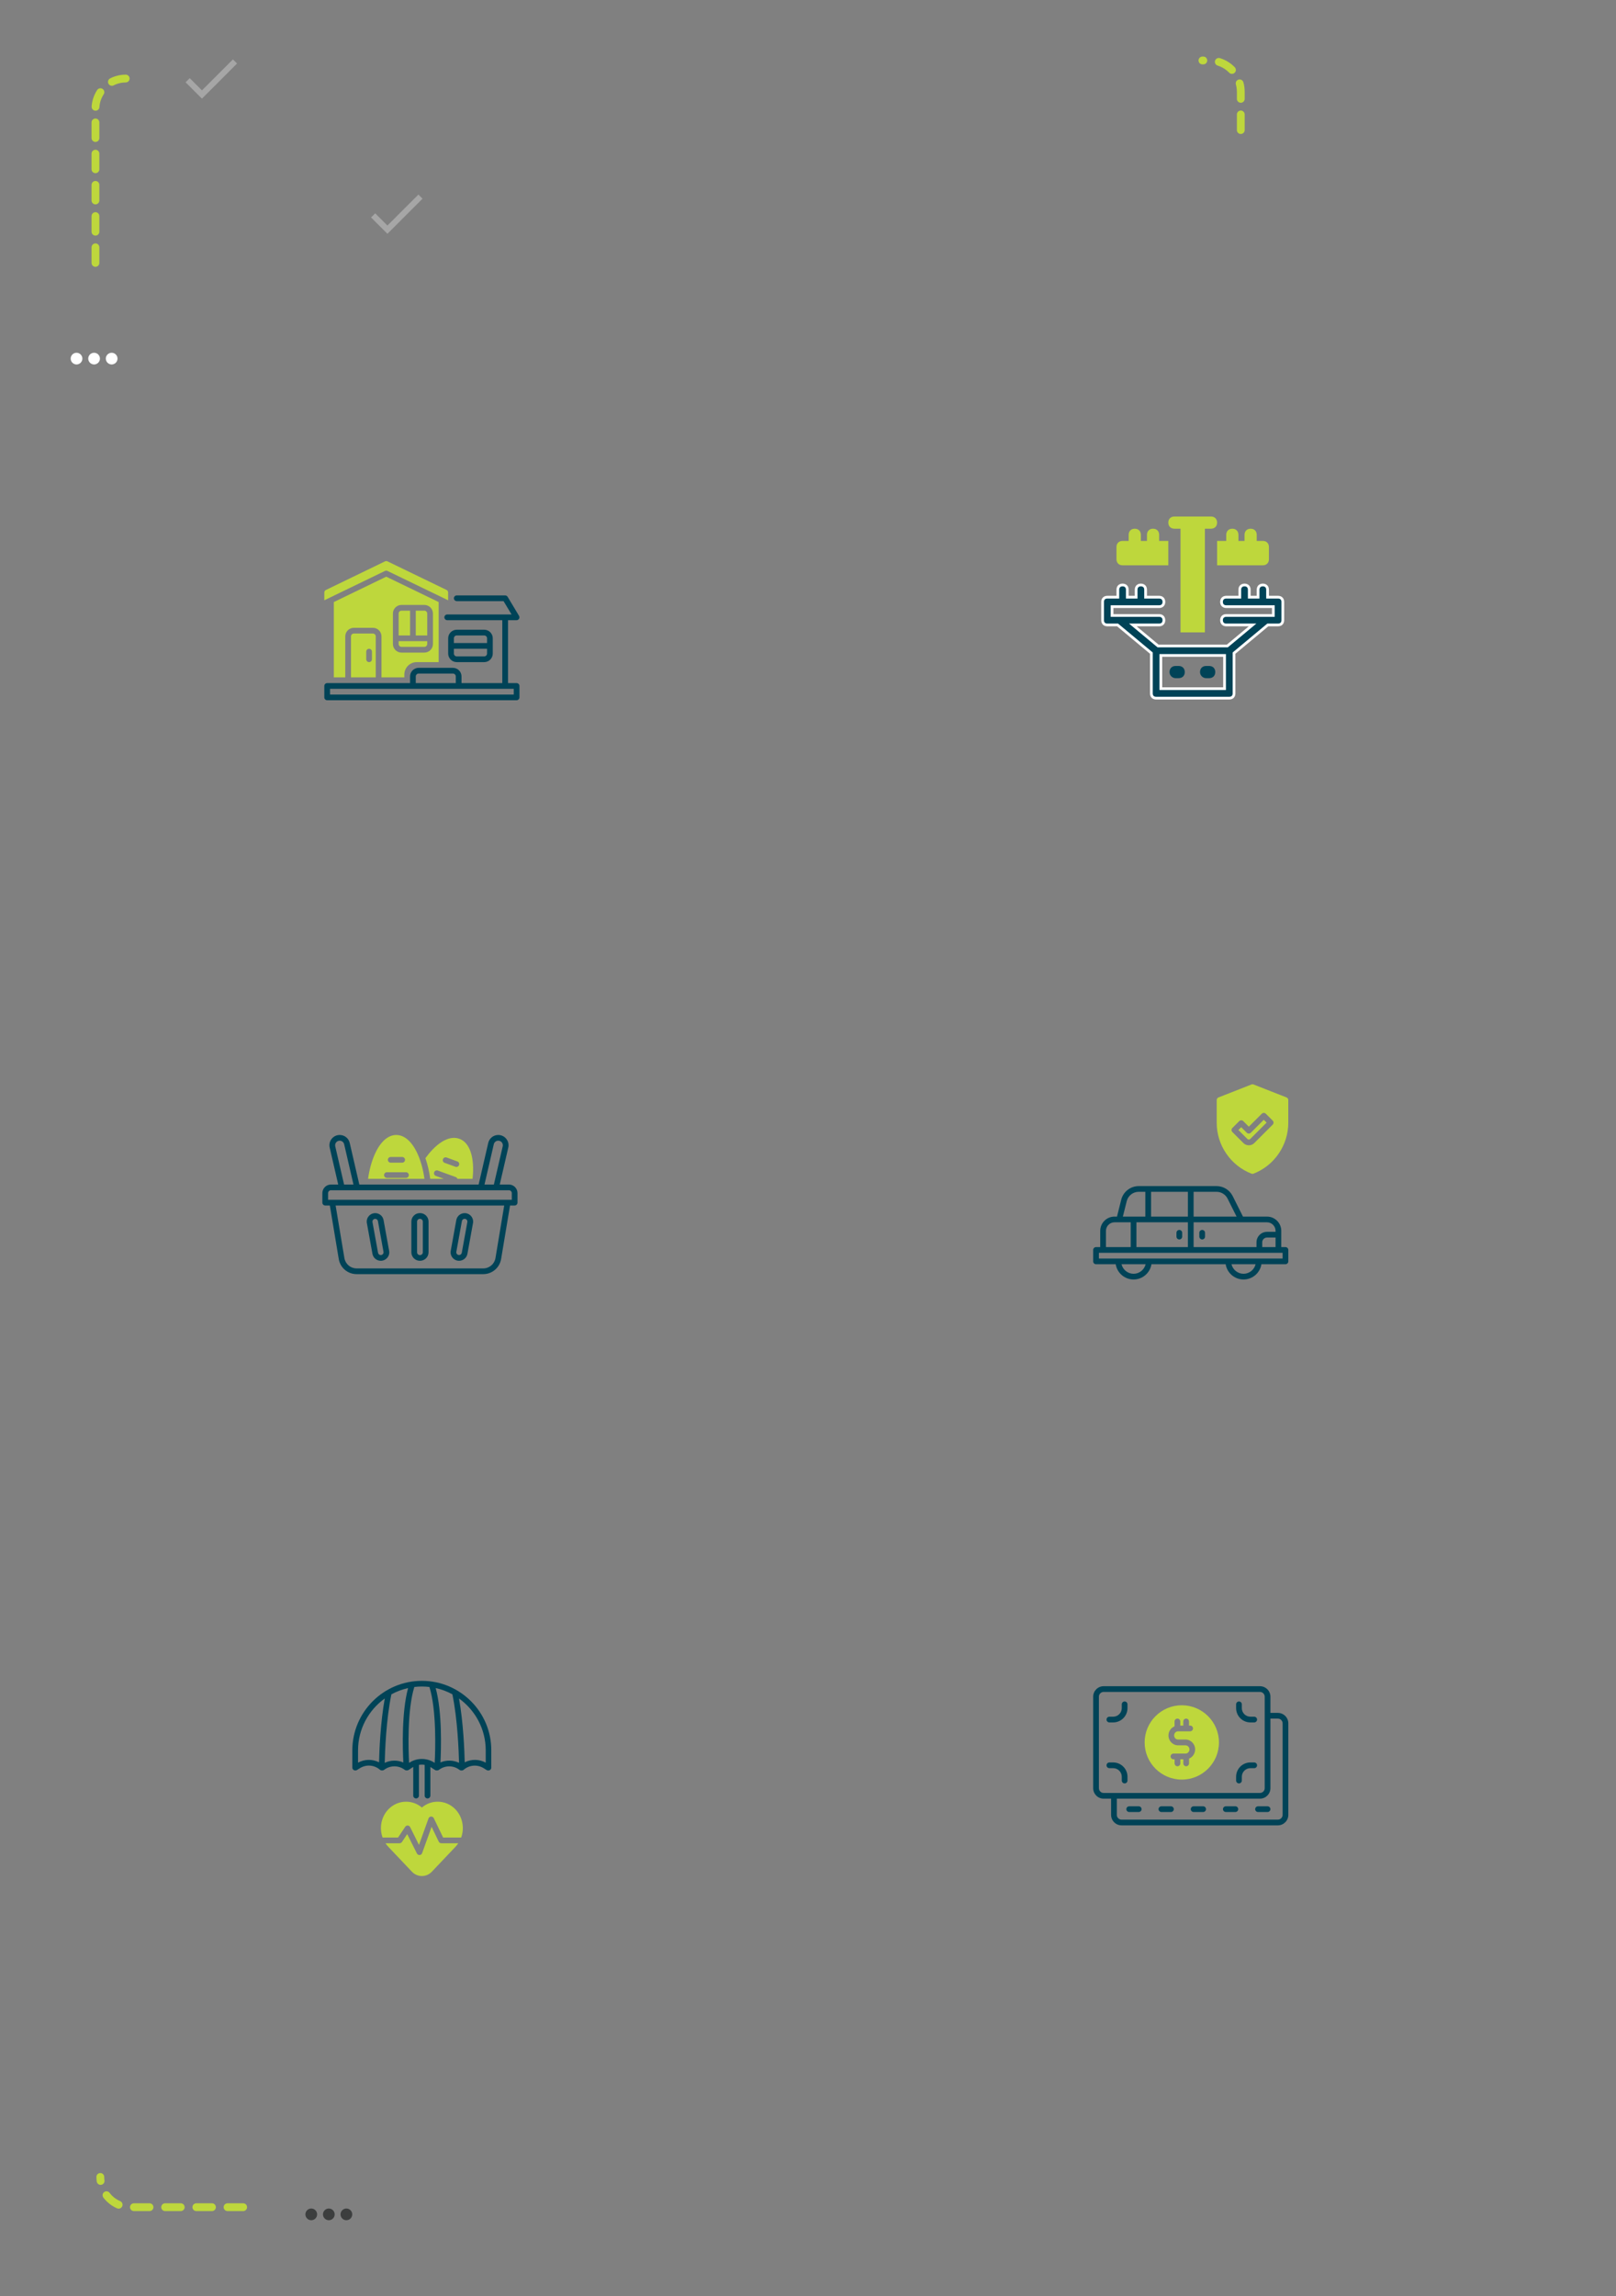 <svg width="321" height="456" viewBox="0 0 321 456" fill="none" xmlns="http://www.w3.org/2000/svg">
<rect x="0" y="0" width="321" height="456" fill="#808080" stroke="none"/>
<path d="M48.302 438.311L25.934 438.311C22.616 438.311 19.926 435.621 19.926 432.303V432.303" stroke="#BED73C" stroke-width="1.551" stroke-linecap="round" stroke-linejoin="round" stroke-dasharray="3.1 3.1"/>
<path d="M18.96 52.211L18.96 21.605C18.96 18.287 21.65 15.598 24.968 15.598V15.598" stroke="#BED73C" stroke-width="1.551" stroke-linecap="round" stroke-linejoin="round" stroke-dasharray="3.1 3.1"/>
<path d="M246.469 25.831V18.211C246.469 14.786 243.692 12.009 240.267 12.009H238.852" stroke="#BED73C" stroke-width="1.551" stroke-linecap="round" stroke-linejoin="round" stroke-dasharray="3.1 3.1"/>
<g opacity="0.3">
<path d="M40.114 17.945L37.689 15.521L36.863 16.34L40.114 19.591L47.091 12.613L46.271 11.793L40.114 17.945Z" fill="white"/>
<path d="M76.955 44.785L74.531 42.36L73.705 43.18L76.955 46.43L83.933 39.453L83.113 38.633L76.955 44.785Z" fill="white"/>
</g>
<path d="M61.828 438.575C61.188 438.575 60.665 439.098 60.665 439.738C60.665 440.378 61.188 440.901 61.828 440.901C62.468 440.901 62.991 440.378 62.991 439.738C62.991 439.098 62.468 438.575 61.828 438.575ZM68.805 438.575C68.166 438.575 67.642 439.098 67.642 439.738C67.642 440.378 68.166 440.901 68.805 440.901C69.445 440.901 69.968 440.378 69.968 439.738C69.968 439.098 69.445 438.575 68.805 438.575ZM65.317 438.575C64.677 438.575 64.154 439.098 64.154 439.738C64.154 440.378 64.677 440.901 65.317 440.901C65.956 440.901 66.48 440.378 66.48 439.738C66.48 439.098 65.956 438.575 65.317 438.575Z" fill="#3C3E3E"/>
<path d="M15.202 70.05C14.562 70.05 14.039 70.573 14.039 71.213C14.039 71.852 14.562 72.376 15.202 72.376C15.842 72.376 16.365 71.852 16.365 71.213C16.365 70.573 15.842 70.05 15.202 70.05ZM22.179 70.05C21.54 70.05 21.016 70.573 21.016 71.213C21.016 71.852 21.54 72.376 22.179 72.376C22.819 72.376 23.342 71.852 23.342 71.213C23.342 70.573 22.819 70.05 22.179 70.05ZM18.691 70.05C18.051 70.05 17.528 70.573 17.528 71.213C17.528 71.852 18.051 72.376 18.691 72.376C19.33 72.376 19.854 71.852 19.854 71.213C19.854 70.573 19.33 70.05 18.691 70.05Z" fill="white"/>
<g clip-path="url(#clip0_6286_135026)">
<path d="M96.18 131.488C97.119 131.488 97.883 130.723 97.883 129.784V126.756C97.883 125.817 97.119 125.052 96.18 125.052H90.729C89.79 125.052 89.025 125.817 89.025 126.756V129.784C89.025 130.723 89.79 131.488 90.729 131.488H96.18ZM90.729 126.188H96.18C96.49 126.188 96.748 126.445 96.748 126.756V127.702H90.161V126.756C90.161 126.445 90.418 126.188 90.729 126.188ZM90.161 129.784V128.838H96.748V129.784C96.748 130.095 96.49 130.352 96.18 130.352H90.729C90.418 130.352 90.161 130.095 90.161 129.784Z" fill="#004357"/>
<path d="M102.615 135.652H100.912V123.16H102.615C102.82 123.16 103.009 123.046 103.107 122.872C103.206 122.69 103.206 122.478 103.1 122.296L100.829 118.511C100.723 118.337 100.541 118.238 100.344 118.238H90.729C90.418 118.238 90.161 118.496 90.161 118.806C90.161 119.117 90.418 119.374 90.729 119.374H100.026L101.616 122.024H88.836C88.526 122.024 88.268 122.281 88.268 122.592C88.268 122.902 88.526 123.16 88.836 123.16H99.776V135.652H91.675V134.327C91.675 133.388 90.911 132.623 89.972 132.623H83.158C82.219 132.623 81.454 133.388 81.454 134.327V135.652H64.988C64.677 135.652 64.42 135.909 64.42 136.219V138.491C64.42 138.801 64.677 139.058 64.988 139.058H102.615C102.926 139.058 103.183 138.801 103.183 138.491V136.219C103.183 135.909 102.926 135.652 102.615 135.652ZM82.59 134.327C82.59 134.016 82.848 133.759 83.158 133.759H89.972C90.282 133.759 90.54 134.016 90.54 134.327V135.652H82.59V134.327ZM102.048 137.923H65.556V136.787H102.048V137.923Z" fill="#004357"/>
<path d="M88.707 117.156L76.972 111.478C76.814 111.402 76.632 111.402 76.48 111.478L64.746 117.156C64.541 117.254 64.42 117.451 64.42 117.671V119.208L76.473 113.378C76.632 113.302 76.814 113.302 76.965 113.378L89.018 119.208V117.671C89.025 117.451 88.904 117.254 88.707 117.156Z" fill="#BED73C"/>
<path d="M81.455 121.267H79.751C79.441 121.267 79.184 121.524 79.184 121.835V126.188H81.455V121.267Z" fill="#BED73C"/>
<path d="M66.312 119.556V134.516H68.584V126.377C68.584 125.438 69.348 124.674 70.287 124.674H74.073C75.011 124.674 75.776 125.438 75.776 126.377V134.516H80.319V133.948C80.319 132.593 81.424 131.488 82.779 131.488H87.133V119.556L76.722 114.521L66.312 119.556ZM78.047 121.835C78.047 120.896 78.812 120.131 79.751 120.131H84.293C85.232 120.131 85.997 120.896 85.997 121.835V127.891C85.997 128.83 85.232 129.595 84.293 129.595H79.751C78.812 129.595 78.047 128.83 78.047 127.891V121.835Z" fill="#BED73C"/>
<path d="M84.861 121.835C84.861 121.524 84.604 121.267 84.293 121.267H82.59V126.188H84.861V121.835Z" fill="#BED73C"/>
<path d="M79.751 128.459H84.294C84.604 128.459 84.862 128.202 84.862 127.891V127.323H79.184V127.891C79.184 128.202 79.441 128.459 79.751 128.459Z" fill="#BED73C"/>
<path d="M74.073 125.809H70.287C69.977 125.809 69.72 126.067 69.72 126.377V134.516H74.641V126.377C74.641 126.067 74.383 125.809 74.073 125.809ZM73.884 130.92C73.884 131.23 73.626 131.488 73.316 131.488C73.005 131.488 72.748 131.23 72.748 130.92V129.406C72.748 129.095 73.005 128.838 73.316 128.838C73.626 128.838 73.884 129.095 73.884 129.406V130.92Z" fill="#BED73C"/>
</g>
<path d="M251.787 118.319V118.59H252.058H253.875C254.177 118.59 254.407 118.69 254.562 118.844C254.716 118.998 254.815 119.229 254.815 119.53V123.164C254.815 123.466 254.716 123.696 254.562 123.851C254.407 124.005 254.177 124.104 253.875 124.104H251.937H251.839L251.763 124.167L245.222 129.618L245.124 129.7V129.827V137.701C245.124 138.002 245.025 138.233 244.871 138.387C244.717 138.541 244.486 138.641 244.184 138.641H229.648C229.347 138.641 229.116 138.541 228.962 138.387C228.808 138.233 228.708 138.002 228.708 137.701V129.827V129.7L228.611 129.618L222.069 124.167L221.994 124.104H221.896H219.957C219.656 124.104 219.425 124.005 219.271 123.851C219.117 123.696 219.017 123.466 219.017 123.164V119.53C219.017 119.229 219.117 118.998 219.271 118.844C219.425 118.69 219.656 118.59 219.957 118.59H221.774H222.046V118.319V117.108C222.046 116.806 222.145 116.575 222.299 116.421C222.454 116.267 222.684 116.168 222.986 116.168C223.288 116.168 223.518 116.267 223.672 116.421C223.826 116.575 223.926 116.806 223.926 117.108V118.319V118.59H224.197H225.409H225.68V118.319V117.108C225.68 116.806 225.779 116.575 225.934 116.421C226.088 116.267 226.318 116.168 226.62 116.168C226.922 116.168 227.152 116.267 227.306 116.421C227.46 116.575 227.56 116.806 227.56 117.108V118.319V118.59H227.831H230.254C230.556 118.59 230.786 118.69 230.94 118.844C231.095 118.998 231.194 119.229 231.194 119.53C231.194 119.832 231.095 120.062 230.94 120.217C230.786 120.371 230.556 120.47 230.254 120.47H221.169H220.897V120.742V121.953V122.224H221.169H230.254C230.556 122.224 230.786 122.324 230.94 122.478C231.095 122.632 231.194 122.863 231.194 123.164C231.194 123.466 231.095 123.696 230.94 123.851C230.786 124.005 230.556 124.104 230.254 124.104H225.772H225.022L225.598 124.584L229.959 128.218L230.035 128.281H230.133H243.7H243.798L243.874 128.218L248.234 124.584L248.81 124.104H248.061H243.579C243.277 124.104 243.047 124.005 242.892 123.851C242.738 123.696 242.639 123.466 242.639 123.164C242.639 122.863 242.738 122.632 242.892 122.478C243.047 122.324 243.277 122.224 243.579 122.224H252.664H252.935V121.953V120.742V120.47H252.664H243.579C243.277 120.47 243.047 120.371 242.892 120.217C242.738 120.062 242.639 119.832 242.639 119.53C242.639 119.229 242.738 118.998 242.892 118.844C243.047 118.69 243.277 118.59 243.579 118.59H246.001H246.273V118.319V117.108C246.273 116.806 246.372 116.575 246.526 116.421C246.681 116.267 246.911 116.168 247.213 116.168C247.515 116.168 247.745 116.267 247.899 116.421C248.053 116.575 248.153 116.806 248.153 117.108V118.319V118.59H248.424H249.636H249.907V118.319V117.108C249.907 116.806 250.006 116.575 250.161 116.421C250.315 116.267 250.545 116.168 250.847 116.168C251.149 116.168 251.379 116.267 251.533 116.421C251.688 116.575 251.787 116.806 251.787 117.108V118.319ZM242.973 136.761H243.244V136.489V130.432V130.161H242.973H230.86H230.588V130.432V136.489V136.761H230.86H242.973Z" fill="#004357" stroke="white" stroke-width="0.543"/>
<path d="M233.525 134.672H234.131C234.857 134.672 235.342 134.188 235.342 133.461C235.342 132.734 234.857 132.25 234.131 132.25H233.525C232.798 132.25 232.313 132.734 232.313 133.461C232.313 134.188 232.919 134.672 233.525 134.672Z" fill="#004357"/>
<path d="M239.581 134.672H240.187C240.914 134.672 241.398 134.188 241.398 133.461C241.398 132.734 240.914 132.25 240.187 132.25H239.581C238.855 132.25 238.37 132.734 238.37 133.461C238.37 134.188 238.976 134.672 239.581 134.672Z" fill="#004357"/>
<path d="M240.551 102.572H233.283C232.556 102.572 232.071 103.056 232.071 103.783C232.071 104.51 232.556 104.994 233.283 104.994H234.494V125.587H239.339V104.994H240.551C241.278 104.994 241.762 104.51 241.762 103.783C241.762 103.056 241.278 102.572 240.551 102.572Z" fill="#BED73C"/>
<path d="M250.847 107.417H249.635V106.206C249.635 105.479 249.151 104.994 248.424 104.994C247.697 104.994 247.213 105.479 247.213 106.206V107.417H246.001V106.206C246.001 105.479 245.517 104.994 244.79 104.994C244.063 104.994 243.579 105.479 243.579 106.206V107.417H241.762V112.262H250.847C251.574 112.262 252.058 111.778 252.058 111.051V108.628C252.058 107.902 251.574 107.417 250.847 107.417Z" fill="#BED73C"/>
<path d="M229.043 104.994C228.316 104.994 227.831 105.479 227.831 106.206V107.417H226.62V106.206C226.62 105.479 226.135 104.994 225.408 104.994C224.682 104.994 224.197 105.479 224.197 106.206V107.417H222.986C222.259 107.417 221.774 107.902 221.774 108.628V111.051C221.774 111.778 222.259 112.262 222.986 112.262H232.071V107.417H230.254V106.206C230.254 105.479 229.769 104.994 229.043 104.994Z" fill="#BED73C"/>
<g clip-path="url(#clip1_6286_135026)">
<path d="M101.093 235.23H99.268L100.964 227.894C101.108 227.281 100.964 226.652 100.571 226.16C100.184 225.668 99.602 225.388 98.973 225.388C98.019 225.388 97.194 226.039 96.982 226.97L95.074 235.23H71.377L69.469 226.97C69.257 226.039 68.432 225.388 67.478 225.388C66.85 225.388 66.267 225.668 65.88 226.16C65.487 226.652 65.35 227.281 65.487 227.894L67.183 235.23H65.737C64.798 235.23 64.033 235.995 64.033 236.934V238.826C64.033 239.137 64.291 239.394 64.601 239.394H65.517L67.289 250.016C67.576 251.758 69.068 253.022 70.84 253.022H95.99C97.754 253.022 99.246 251.758 99.541 250.016L101.313 239.394H102.229C102.539 239.394 102.796 239.137 102.796 238.826V236.934C102.796 235.995 102.032 235.23 101.093 235.23ZM98.087 227.228C98.186 226.811 98.549 226.524 98.973 226.524C99.253 226.524 99.511 226.645 99.685 226.864C99.859 227.084 99.919 227.364 99.859 227.637L98.102 235.23H96.24L98.087 227.228ZM66.592 227.637C66.532 227.364 66.592 227.084 66.766 226.864C66.94 226.645 67.198 226.524 67.478 226.524C67.902 226.524 68.265 226.811 68.364 227.228L70.211 235.23H68.349L66.592 227.637ZM98.42 249.827C98.224 251.016 97.201 251.886 95.99 251.886H70.84C69.628 251.886 68.614 251.023 68.409 249.827L66.668 239.394H100.154L98.42 249.827ZM101.661 238.259H65.169V236.934C65.169 236.623 65.426 236.366 65.737 236.366H101.093C101.403 236.366 101.661 236.623 101.661 236.934V238.259Z" fill="#004357"/>
<path d="M83.399 250.372H83.437C84.368 250.372 85.125 249.615 85.125 248.684V242.589C85.125 241.658 84.368 240.901 83.437 240.901H83.399C82.468 240.901 81.711 241.658 81.711 242.589V248.684C81.711 249.615 82.468 250.372 83.399 250.372ZM82.847 242.597C82.847 242.294 83.096 242.044 83.399 242.044H83.437C83.74 242.044 83.99 242.294 83.99 242.597V248.691C83.99 248.994 83.74 249.244 83.437 249.244H83.399C83.096 249.244 82.847 248.994 82.847 248.691V242.597Z" fill="#004357"/>
<path d="M73.981 248.987C74.125 249.789 74.822 250.372 75.639 250.372C76.139 250.372 76.609 250.153 76.934 249.766C77.26 249.38 77.388 248.881 77.297 248.389L76.192 242.294C76.048 241.491 75.352 240.908 74.534 240.908C74.034 240.908 73.565 241.128 73.24 241.514C72.914 241.9 72.785 242.4 72.876 242.892L73.981 248.987ZM74.11 242.241C74.171 242.165 74.307 242.044 74.534 242.044C74.799 242.044 75.026 242.233 75.072 242.498L76.177 248.593C76.215 248.813 76.116 248.972 76.056 249.04C75.995 249.115 75.859 249.236 75.632 249.236C75.367 249.236 75.14 249.047 75.094 248.782L73.989 242.688C73.951 242.468 74.05 242.317 74.11 242.241Z" fill="#004357"/>
<path d="M91.191 250.372C92.008 250.372 92.705 249.789 92.849 248.987L93.954 242.892C94.045 242.4 93.909 241.893 93.591 241.514C93.273 241.136 92.796 240.908 92.296 240.908C91.478 240.908 90.782 241.491 90.638 242.294L89.532 248.389C89.442 248.881 89.578 249.388 89.896 249.766C90.214 250.145 90.691 250.372 91.191 250.372ZM90.645 248.585L91.751 242.491C91.796 242.226 92.023 242.037 92.288 242.037C92.516 242.037 92.652 242.158 92.712 242.233C92.773 242.309 92.871 242.46 92.833 242.68L91.728 248.775C91.683 249.04 91.456 249.229 91.191 249.229C90.963 249.229 90.827 249.108 90.767 249.032C90.706 248.964 90.608 248.813 90.645 248.585Z" fill="#004357"/>
<path d="M82.983 229.219C81.885 226.751 80.371 225.388 78.713 225.388C77.055 225.388 75.541 226.751 74.443 229.219C73.822 230.612 73.368 232.278 73.11 234.095H84.315C84.058 232.278 83.604 230.612 82.983 229.219ZM77.615 229.757H79.886C80.197 229.757 80.454 230.014 80.454 230.325C80.454 230.635 80.197 230.892 79.886 230.892H77.615C77.305 230.892 77.047 230.635 77.047 230.325C77.047 230.014 77.297 229.757 77.615 229.757ZM80.643 233.921H76.858C76.548 233.921 76.29 233.663 76.29 233.353C76.29 233.043 76.548 232.785 76.858 232.785H80.643C80.954 232.785 81.211 233.043 81.211 233.353C81.211 233.663 80.954 233.921 80.643 233.921Z" fill="#BED73C"/>
<path d="M86.579 233.519C86.284 233.413 86.133 233.088 86.239 232.793C86.345 232.497 86.67 232.346 86.965 232.452L90.524 233.747C90.69 233.807 90.811 233.936 90.865 234.095H93.87C93.976 233.08 94.006 232.104 93.946 231.203C93.757 228.507 92.803 226.706 91.243 226.145C89.691 225.577 87.806 226.335 85.928 228.28C85.436 228.788 84.967 229.363 84.505 229.991C84.936 231.233 85.262 232.618 85.459 234.095H88.154L86.579 233.519ZM87.987 230.203C88.094 229.908 88.419 229.757 88.714 229.863L90.849 230.642C91.145 230.748 91.296 231.074 91.19 231.369C91.107 231.596 90.887 231.74 90.66 231.74C90.592 231.74 90.531 231.733 90.463 231.702L88.328 230.923C88.033 230.824 87.882 230.499 87.987 230.203Z" fill="#BED73C"/>
</g>
<g clip-path="url(#clip2_6286_135026)">
<path d="M255.343 247.651H254.51V244.434C254.51 242.867 253.238 241.595 251.671 241.595H246.901L244.865 237.529C244.251 236.303 243.017 235.538 241.647 235.538H226.202C224.552 235.538 223.113 236.658 222.712 238.263L221.879 241.595H221.387C219.82 241.595 218.548 242.867 218.548 244.434V247.651H217.715C217.405 247.651 217.147 247.909 217.147 248.219V250.49C217.147 250.801 217.405 251.058 217.715 251.058H221.622C221.894 252.769 223.386 254.087 225.173 254.087C226.959 254.087 228.451 252.769 228.723 251.058H243.464C243.737 252.769 245.228 254.087 247.015 254.087C248.802 254.087 250.293 252.769 250.566 251.058H255.343C255.653 251.058 255.911 250.801 255.911 250.49V248.219C255.911 247.909 255.653 247.651 255.343 247.651ZM250.725 247.651V246.705C250.725 246.183 251.149 245.759 251.671 245.759H253.374V247.651H250.725ZM253.374 244.434V244.623H251.671C250.52 244.623 249.589 245.554 249.589 246.705V247.651H237.097V242.73H251.671C252.61 242.73 253.374 243.495 253.374 244.434ZM235.961 242.73V247.651H225.74V242.73H235.961ZM228.648 241.595V236.673H235.961V241.595H228.648ZM243.85 238.036L245.629 241.595H237.097V236.673H241.647C242.586 236.673 243.426 237.196 243.85 238.036ZM223.81 238.536C224.082 237.438 225.067 236.673 226.195 236.673H227.505V241.595H223.045L223.81 238.536ZM219.684 244.434C219.684 243.495 220.448 242.73 221.387 242.73H224.605V247.651H219.684V244.434ZM225.173 252.951C224.014 252.951 223.038 252.141 222.78 251.058H227.565C227.308 252.141 226.331 252.951 225.173 252.951ZM247.015 252.951C245.856 252.951 244.88 252.141 244.622 251.058H249.407C249.15 252.141 248.173 252.951 247.015 252.951ZM254.775 249.923H218.283V248.787H254.775V249.923Z" fill="#004357"/>
<path d="M238.8 246.137C239.111 246.137 239.368 245.88 239.368 245.569V244.812C239.368 244.502 239.111 244.244 238.8 244.244C238.49 244.244 238.232 244.502 238.232 244.812V245.569C238.232 245.88 238.49 246.137 238.8 246.137Z" fill="#004357"/>
<path d="M234.258 246.137C234.569 246.137 234.826 245.88 234.826 245.569V244.812C234.826 244.502 234.569 244.244 234.258 244.244C233.948 244.244 233.69 244.502 233.69 244.812V245.569C233.69 245.88 233.948 246.137 234.258 246.137Z" fill="#004357"/>
<path d="M248.46 224.947C248.241 225.166 247.877 225.166 247.658 224.947L246.552 223.842L245.992 224.402L247.779 226.189C247.855 226.264 247.953 226.302 248.059 226.302C248.165 226.302 248.263 226.264 248.339 226.189L251.595 222.933L251.034 222.373L248.46 224.947Z" fill="#BED73C"/>
<path d="M255.547 217.929L249.006 215.362C248.869 215.309 248.726 215.309 248.589 215.362L242.048 217.929C241.828 218.012 241.685 218.224 241.685 218.459V222.948C241.685 225.144 242.336 227.264 243.577 229.073C244.811 230.89 246.545 232.268 248.589 233.071C248.657 233.094 248.726 233.109 248.794 233.109C248.862 233.109 248.938 233.094 248.998 233.071C251.042 232.268 252.776 230.89 254.01 229.073C255.244 227.256 255.903 225.144 255.903 222.948V218.459C255.91 218.224 255.767 218.02 255.547 217.929ZM252.806 223.335L249.15 226.991C248.862 227.279 248.476 227.438 248.067 227.438C247.658 227.438 247.272 227.279 246.984 226.991L244.796 224.803C244.69 224.697 244.63 224.554 244.63 224.402C244.63 224.251 244.69 224.107 244.796 224.001L246.159 222.638C246.379 222.418 246.742 222.418 246.962 222.638L248.067 223.743L250.641 221.169C250.861 220.95 251.224 220.95 251.444 221.169L252.806 222.532C252.912 222.638 252.973 222.782 252.973 222.933C252.973 223.085 252.912 223.229 252.806 223.335Z" fill="#BED73C"/>
</g>
<g clip-path="url(#clip3_6286_135026)">
<path d="M83.802 333.787C76.186 333.787 69.985 339.988 69.985 347.604V351.011C69.985 351.322 70.243 351.579 70.553 351.579H70.621C70.727 351.579 70.833 351.549 70.924 351.488L71.477 351.14C72.726 350.353 74.323 350.466 75.444 351.42L75.467 351.443C75.573 351.534 75.701 351.579 75.838 351.579H75.951C76.065 351.579 76.178 351.541 76.269 351.481L76.451 351.352C77.655 350.534 79.237 350.572 80.388 351.458C80.486 351.534 80.607 351.571 80.736 351.571H80.857C80.963 351.571 81.077 351.541 81.168 351.481L81.97 350.958C82.008 350.936 82.046 350.913 82.084 350.89V356.576C82.084 356.886 82.341 357.144 82.651 357.144C82.962 357.144 83.219 356.886 83.219 356.576V350.474C83.598 350.413 83.977 350.413 84.355 350.474V356.576C84.355 356.886 84.612 357.144 84.923 357.144C85.233 357.144 85.491 356.886 85.491 356.576V350.898C85.528 350.92 85.566 350.943 85.604 350.966L86.407 351.488C86.498 351.549 86.604 351.579 86.717 351.579H86.838C86.959 351.579 87.088 351.541 87.186 351.466C88.345 350.58 89.927 350.534 91.123 351.36L91.305 351.488C91.396 351.556 91.51 351.587 91.623 351.587H91.737C91.873 351.587 92.002 351.541 92.108 351.45L92.13 351.428C93.258 350.474 94.848 350.36 96.097 351.148L96.65 351.496C96.741 351.556 96.847 351.587 96.953 351.587H97.021C97.332 351.587 97.589 351.329 97.589 351.019V347.612C97.619 339.988 91.419 333.787 83.802 333.787ZM71.121 350.035V347.604C71.121 343.357 73.218 339.594 76.428 337.293C75.565 342.078 75.346 347.68 75.293 349.966C73.99 349.308 72.431 349.315 71.121 350.035ZM76.421 350.072C76.474 347.718 76.708 341.426 77.746 336.467C78.775 335.907 79.888 335.483 81.062 335.226C79.759 340.003 79.979 347.271 80.115 349.997C78.934 349.489 77.594 349.512 76.421 350.072ZM83.802 349.3C82.954 349.3 82.106 349.535 81.365 350.012L81.258 350.08C81.122 347.453 80.865 339.609 82.303 335.006C82.795 334.946 83.295 334.915 83.802 334.915C84.31 334.915 84.809 334.946 85.301 335.006C86.732 339.609 86.482 347.453 86.346 350.08L86.24 350.012C85.498 349.535 84.65 349.3 83.802 349.3ZM87.489 349.989C87.633 347.271 87.853 340.003 86.543 335.218C87.716 335.476 88.829 335.9 89.859 336.46C90.889 341.419 91.123 347.71 91.184 350.065C90.01 349.512 88.67 349.489 87.489 349.989ZM96.484 350.035C95.174 349.315 93.614 349.308 92.312 349.966C92.259 347.688 92.04 342.085 91.176 337.293C94.386 339.594 96.484 343.357 96.484 347.604V350.035Z" fill="#004357"/>
<path d="M90.488 359.331C89.541 358.332 88.285 357.787 86.937 357.787C85.779 357.787 84.688 358.196 83.803 358.945C82.917 358.196 81.819 357.787 80.668 357.787C79.328 357.787 78.064 358.339 77.118 359.331C75.694 360.838 75.316 363.033 75.997 364.903H79.071L80.494 362.768C80.608 362.602 80.797 362.503 81.001 362.519C81.206 362.534 81.388 362.655 81.471 362.837L83.227 366.372L85.12 361.11C85.196 360.898 85.4 360.747 85.627 360.739C85.854 360.732 86.066 360.853 86.165 361.057L88.02 364.903H91.608C92.282 363.033 91.911 360.838 90.488 359.331Z" fill="#BED73C"/>
<path d="M87.149 365.721L85.733 362.776L83.848 368.008C83.772 368.22 83.575 368.371 83.348 368.378C83.341 368.378 83.326 368.378 83.318 368.378C83.106 368.378 82.909 368.257 82.811 368.061L80.888 364.222L79.843 365.789C79.737 365.948 79.563 366.039 79.374 366.039H76.572C76.731 366.281 76.913 366.508 77.117 366.728L81.819 371.687C82.349 372.24 83.045 372.55 83.802 372.55C84.56 372.55 85.256 372.247 85.786 371.687L90.488 366.728C90.692 366.508 90.874 366.281 91.033 366.039H87.664C87.444 366.039 87.247 365.918 87.149 365.721Z" fill="#BED73C"/>
</g>
<g clip-path="url(#clip4_6286_135026)">
<path d="M253.83 340.152H252.353V336.935C252.353 335.784 251.422 334.853 250.271 334.853H219.23C218.08 334.853 217.148 335.784 217.148 336.935V355.105C217.148 356.256 218.08 357.187 219.23 357.187H220.707V360.404C220.707 361.555 221.638 362.486 222.789 362.486H253.83C254.98 362.486 255.912 361.555 255.912 360.404V342.234C255.912 341.083 254.98 340.152 253.83 340.152ZM218.284 355.105V336.935C218.284 336.412 218.708 335.988 219.23 335.988H250.271C250.794 335.988 251.218 336.412 251.218 336.935V355.105C251.218 355.627 250.794 356.051 250.271 356.051H219.23C218.708 356.051 218.284 355.627 218.284 355.105ZM254.776 360.404C254.776 360.927 254.352 361.351 253.83 361.351H222.789C222.266 361.351 221.842 360.927 221.842 360.404V357.187H250.271C251.422 357.187 252.353 356.256 252.353 355.105V341.288H253.83C254.352 341.288 254.776 341.712 254.776 342.234V360.404Z" fill="#004357"/>
<path d="M249.135 340.909H248.378C247.439 340.909 246.675 340.144 246.675 339.206V338.449C246.675 338.138 246.417 337.881 246.107 337.881C245.796 337.881 245.539 338.138 245.539 338.449V339.206C245.539 340.773 246.811 342.045 248.378 342.045H249.135C249.446 342.045 249.703 341.787 249.703 341.477C249.703 341.167 249.446 340.909 249.135 340.909Z" fill="#004357"/>
<path d="M249.135 349.994H248.378C246.811 349.994 245.539 351.266 245.539 352.833V353.59C245.539 353.901 245.796 354.158 246.107 354.158C246.417 354.158 246.675 353.901 246.675 353.59V352.833C246.675 351.895 247.439 351.13 248.378 351.13H249.135C249.446 351.13 249.703 350.872 249.703 350.562C249.703 350.252 249.446 349.994 249.135 349.994Z" fill="#004357"/>
<path d="M223.394 337.881C223.084 337.881 222.826 338.138 222.826 338.449V339.206C222.826 340.144 222.062 340.909 221.123 340.909H220.366C220.055 340.909 219.798 341.167 219.798 341.477C219.798 341.787 220.055 342.045 220.366 342.045H221.123C222.69 342.045 223.962 340.773 223.962 339.206V338.449C223.962 338.138 223.704 337.881 223.394 337.881Z" fill="#004357"/>
<path d="M221.123 349.994H220.366C220.055 349.994 219.798 350.252 219.798 350.562C219.798 350.872 220.055 351.13 220.366 351.13H221.123C222.062 351.13 222.826 351.895 222.826 352.833V353.59C222.826 353.901 223.084 354.158 223.394 354.158C223.704 354.158 223.962 353.901 223.962 353.59V352.833C223.962 351.266 222.69 349.994 221.123 349.994Z" fill="#004357"/>
<path d="M245.388 358.701H243.496C243.185 358.701 242.928 358.958 242.928 359.269C242.928 359.579 243.185 359.837 243.496 359.837H245.388C245.699 359.837 245.956 359.579 245.956 359.269C245.956 358.958 245.699 358.701 245.388 358.701Z" fill="#004357"/>
<path d="M238.991 358.701H237.098C236.788 358.701 236.53 358.958 236.53 359.269C236.53 359.579 236.788 359.837 237.098 359.837H238.991C239.301 359.837 239.559 359.579 239.559 359.269C239.559 358.958 239.301 358.701 238.991 358.701Z" fill="#004357"/>
<path d="M232.593 358.701H230.701C230.39 358.701 230.133 358.958 230.133 359.269C230.133 359.579 230.39 359.837 230.701 359.837H232.593C232.904 359.837 233.161 359.579 233.161 359.269C233.161 358.958 232.904 358.701 232.593 358.701Z" fill="#004357"/>
<path d="M226.196 358.701H224.303C223.993 358.701 223.735 358.958 223.735 359.269C223.735 359.579 223.993 359.837 224.303 359.837H226.196C226.506 359.837 226.764 359.579 226.764 359.269C226.764 358.958 226.506 358.701 226.196 358.701Z" fill="#004357"/>
<path d="M251.786 358.701H249.893C249.583 358.701 249.325 358.958 249.325 359.269C249.325 359.579 249.583 359.837 249.893 359.837H251.786C252.096 359.837 252.354 359.579 252.354 359.269C252.354 358.958 252.096 358.701 251.786 358.701Z" fill="#004357"/>
<path d="M234.751 338.638C230.678 338.638 227.369 341.946 227.369 346.019C227.369 350.093 230.678 353.401 234.751 353.401C238.824 353.401 242.132 350.093 242.132 346.019C242.132 341.946 238.824 338.638 234.751 338.638ZM236.189 349.23V350.184C236.189 350.494 235.932 350.751 235.621 350.751C235.311 350.751 235.054 350.494 235.054 350.184V349.366H234.456V350.184C234.456 350.494 234.198 350.751 233.888 350.751C233.577 350.751 233.32 350.494 233.32 350.184V349.366H233.093C232.782 349.366 232.525 349.108 232.525 348.798C232.525 348.488 232.782 348.23 233.093 348.23H235.493C235.924 348.23 236.273 347.859 236.273 347.413C236.273 346.966 235.924 346.595 235.493 346.595H234.016C232.964 346.595 232.101 345.717 232.101 344.642C232.101 343.816 232.608 343.105 233.312 342.825V341.855C233.312 341.545 233.57 341.288 233.88 341.288C234.191 341.288 234.448 341.545 234.448 341.855V342.673H235.046V341.855C235.046 341.545 235.303 341.288 235.614 341.288C235.924 341.288 236.182 341.545 236.182 341.855V342.673H236.409C236.719 342.673 236.977 342.931 236.977 343.241C236.977 343.551 236.719 343.809 236.409 343.809H234.009C233.577 343.809 233.229 344.18 233.229 344.626C233.229 345.081 233.577 345.444 234.009 345.444H235.485C236.538 345.444 237.401 346.322 237.401 347.397C237.401 348.23 236.893 348.942 236.189 349.23Z" fill="#BED73C"/>
</g>
<defs>
<clipPath id="clip0_6286_135026">
<rect width="38.763" height="38.763" fill="white" transform="translate(64.42 105.86)"/>
</clipPath>
<clipPath id="clip1_6286_135026">
<rect width="38.763" height="38.763" fill="white" transform="translate(64.033 219.824)"/>
</clipPath>
<clipPath id="clip2_6286_135026">
<rect width="38.763" height="38.763" fill="white" transform="translate(217.147 215.324)"/>
</clipPath>
<clipPath id="clip3_6286_135026">
<rect width="38.763" height="38.763" fill="white" transform="translate(64.421 333.788)"/>
</clipPath>
<clipPath id="clip4_6286_135026">
<rect width="38.763" height="38.763" fill="white" transform="translate(217.148 329.288)"/>
</clipPath>
</defs>
</svg>
